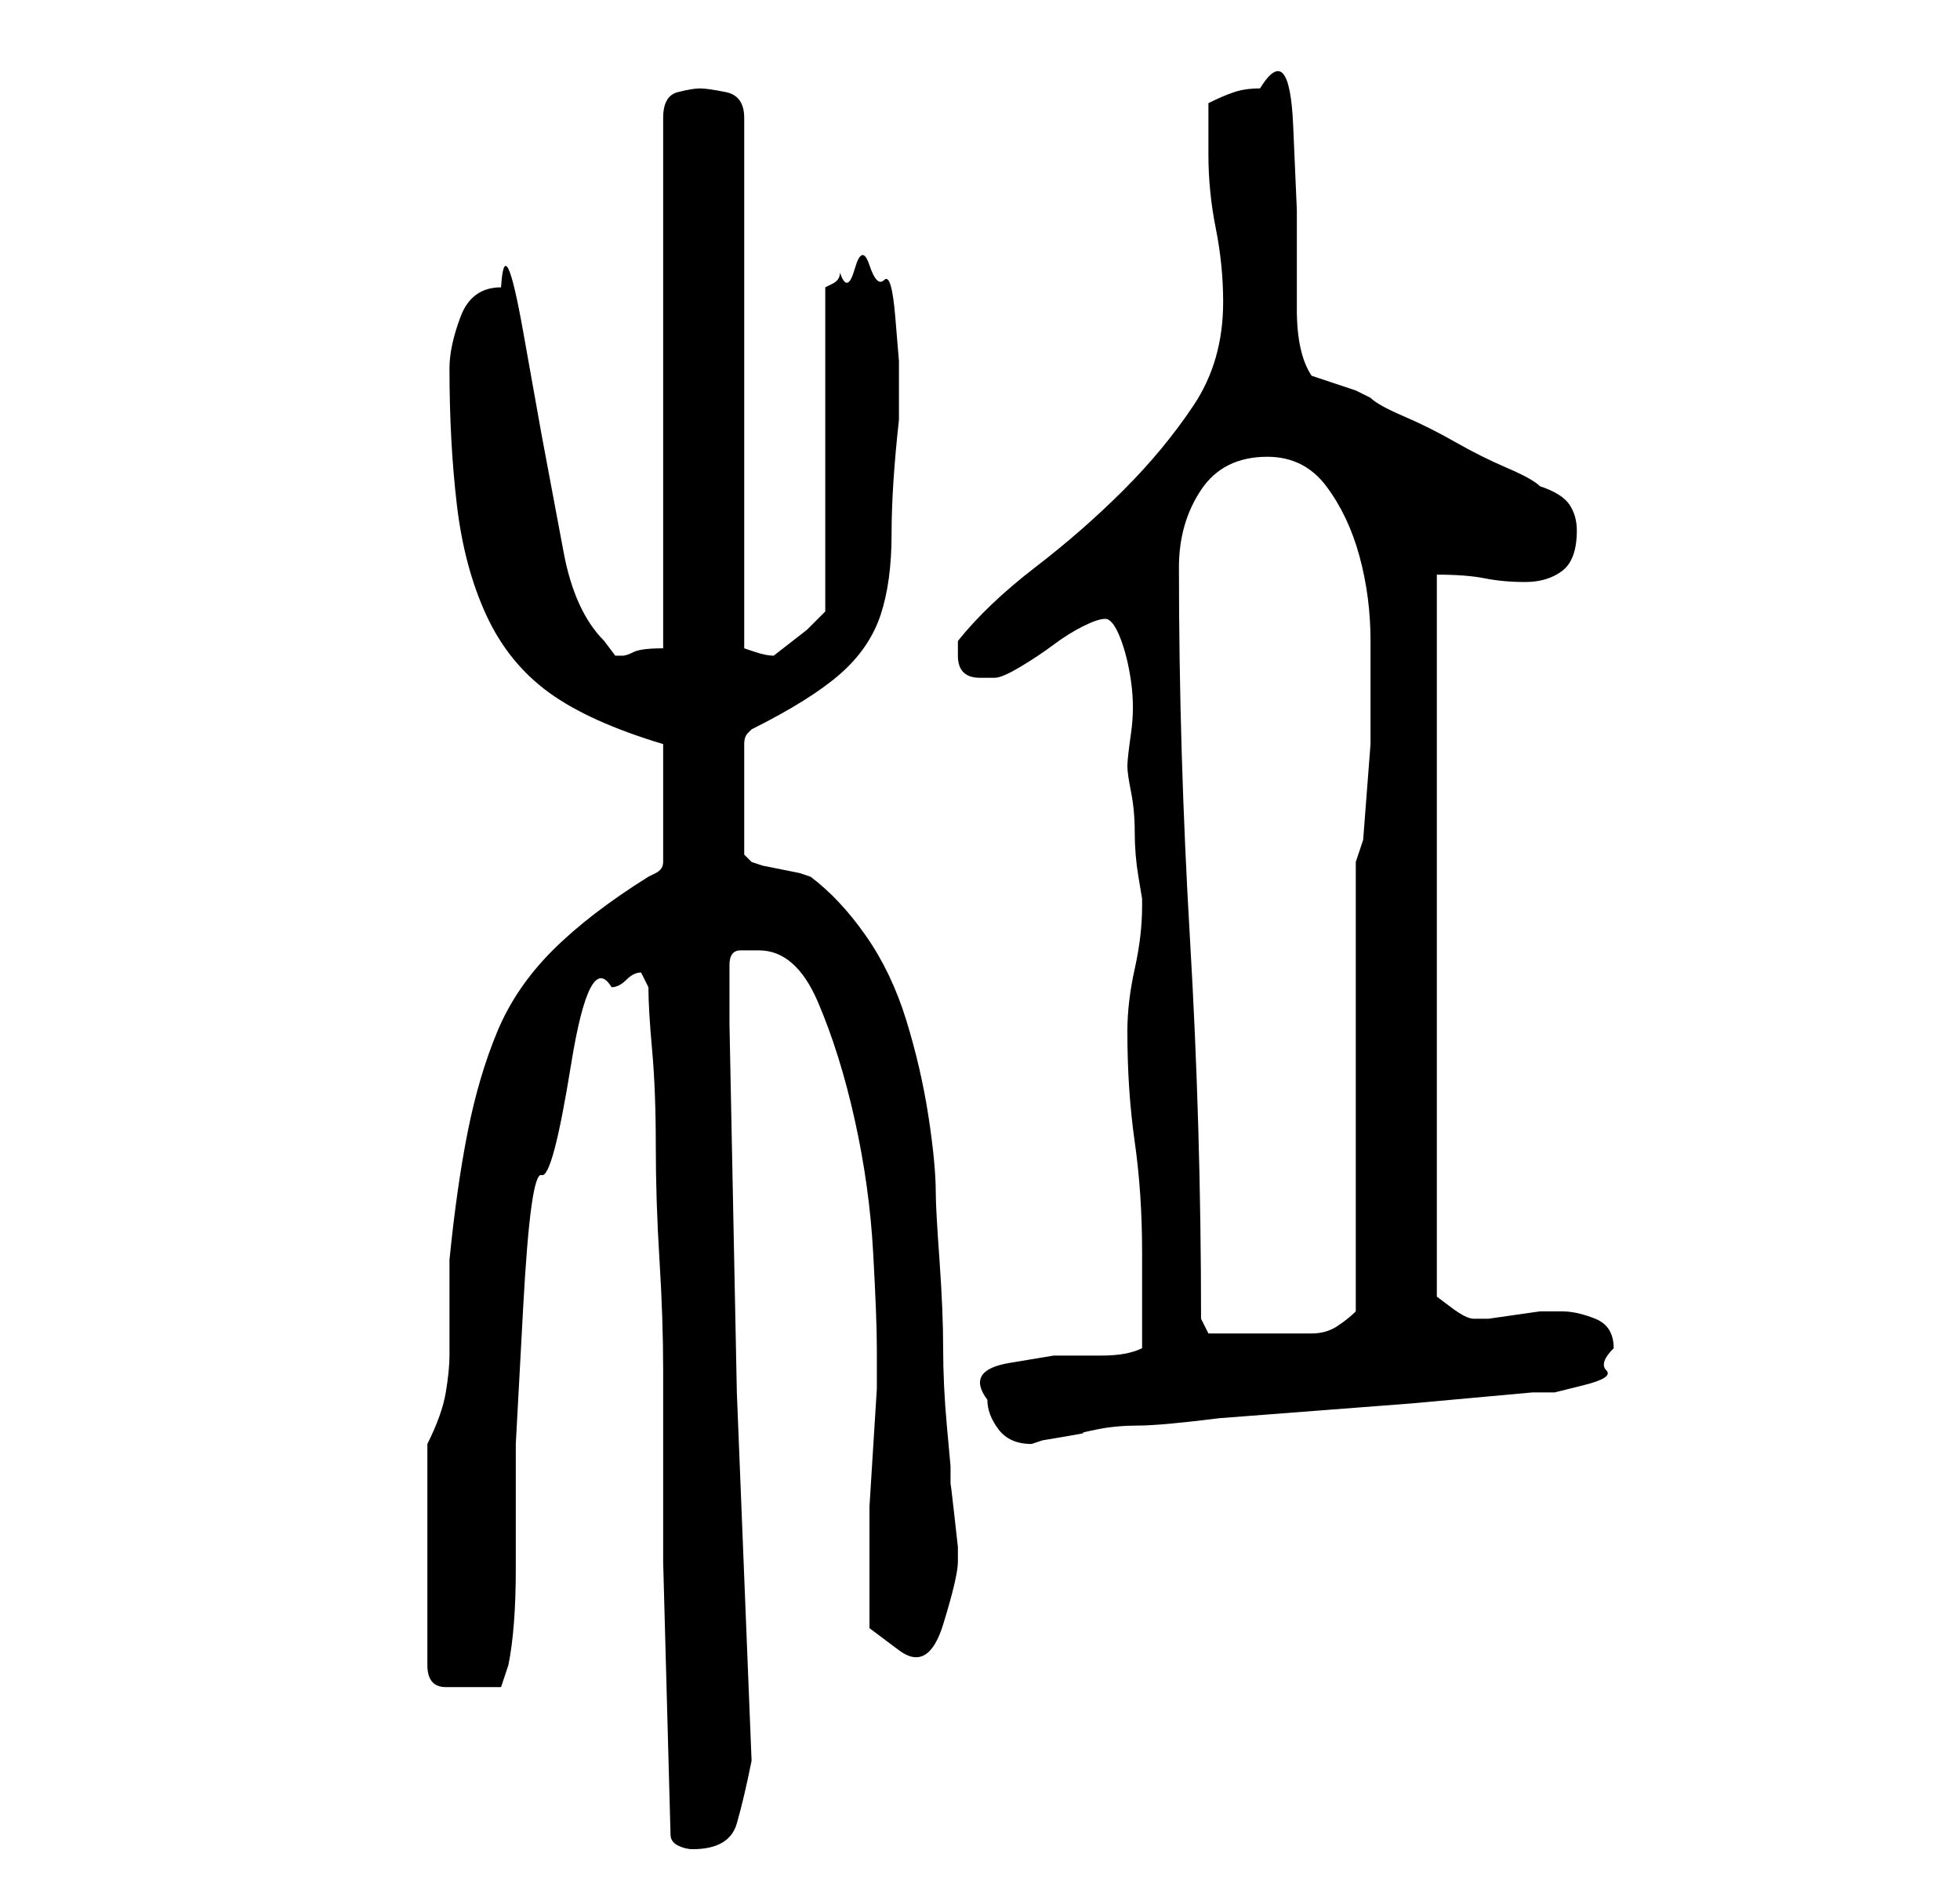 <?xml version="1.0" standalone="no"?>
<!DOCTYPE svg PUBLIC "-//W3C//DTD SVG 1.1//EN" "http://www.w3.org/Graphics/SVG/1.1/DTD/svg11.dtd" >
<svg xmlns="http://www.w3.org/2000/svg" xmlns:xlink="http://www.w3.org/1999/xlink" version="1.1" viewBox="-10 0 266 256">
   <path fill="currentColor"
d="M80 212l1 37q0 1 1 1.5t2 0.5q5 0 6 -3.5t2 -8.5l-2 -50t-1 -50v-8q0 -2 1.5 -2h2.5q5 0 8 7t5 16t2.5 18t0.5 13v1v4.5t-0.5 8t-0.5 8v4.5v5v7t4 3t6 -3.5t2 -8.5v-2t-0.5 -4.5t-0.5 -4v-2.5t-0.5 -5.5t-0.5 -10.5t-0.5 -12t-0.5 -9q0 -4 -1 -10.5t-3 -13t-5.5 -11.5
t-7.5 -8l-1.5 -0.5t-2.5 -0.5t-2.5 -0.5l-1.5 -0.5l-0.5 -0.5l-0.5 -0.5v-15q0 -1 0.5 -1.5l0.5 -0.5q8 -4 12 -7.5t5.5 -8t1.5 -11t1 -15.5v-1v-3v-4t-0.5 -6t-1.5 -5t-2 -2t-2 0.5t-2 0.5q0 1 -1 1.5l-1 0.5v44l-2.5 2.5t-4.5 3.5q-1 0 -2.5 -0.5l-1.5 -0.5v-72
q0 -3 -2.5 -3.5t-3.5 -0.5t-3 0.5t-2 3.5v72q-3 0 -4 0.5t-1.5 0.5h-1t-1.5 -2q-4 -4 -5.5 -12l-3 -16t-2.5 -14t-3 -6q-4 0 -5.5 4t-1.5 7q0 10 1 18.5t4 15t8.5 10.5t15.5 7v16q0 1 -1 1.5l-1 0.5q-8 5 -13 10t-7.5 11t-4 13.5t-2.5 17.5v7v6q0 2 -0.5 5t-2.5 7v30
q0 3 2.5 3h4.5h3t1 -3q1 -5 1 -13v-17t1 -18.5t2.5 -18t4 -15t5.5 -10.5q1 0 2 -1t2 -1l0.5 1l0.5 1q0 3 0.5 8.5t0.5 13t0.5 15.5t0.5 15v13v8v5zM124 190q0 2 1.5 4t4.5 2l1.5 -0.5t3 -0.5t2.5 -0.5t2 -0.5t5.5 -0.5t11 -1l13 -1l13 -1t11 -1t5.5 -0.5h3t4 -1t3 -2t1 -3
q0 -3 -2.5 -4t-4.5 -1h-1h-2t-3.5 0.5t-3.5 0.5h-2q-1 0 -3 -1.5l-2 -1.5v-98q4 0 6.5 0.5t5.5 0.5t5 -1.5t2 -5.5q0 -2 -1 -3.5t-4 -2.5q-1 -1 -4.5 -2.5t-7 -3.5t-7 -3.5t-4.5 -2.5l-2 -1t-3 -1l-1.5 -0.5l-1.5 -0.5q-2 -3 -2 -9v-13.5t-0.5 -11.5t-4.5 -5q-2 0 -3.5 0.5
t-3.5 1.5v7q0 5 1 10t1 10q0 8 -4 14t-9.5 11.5t-12 10.5t-10.5 10v2q0 3 3 3h2q1 0 3.5 -1.5t4.5 -3t4 -2.5t3 -1t2 2.5t1.5 6t0 7t-0.5 4.5t0.5 3.5t0.5 5.5t0.5 6l0.5 3v1q0 4 -1 8.5t-1 8.5q0 8 1 15t1 15v13q-2 1 -5.5 1h-6.5t-6 1t-3 5zM153 179q0 -26 -1.5 -51.5
t-1.5 -50.5q0 -6 3 -10.5t9 -4.5q5 0 8 4t4.5 9.5t1.5 11.5v10v4t-0.5 6.5t-0.5 6.5t-1 3v61q-1 1 -2.5 2t-3.5 1h-4h-3h-4h-3z" />
</svg>
